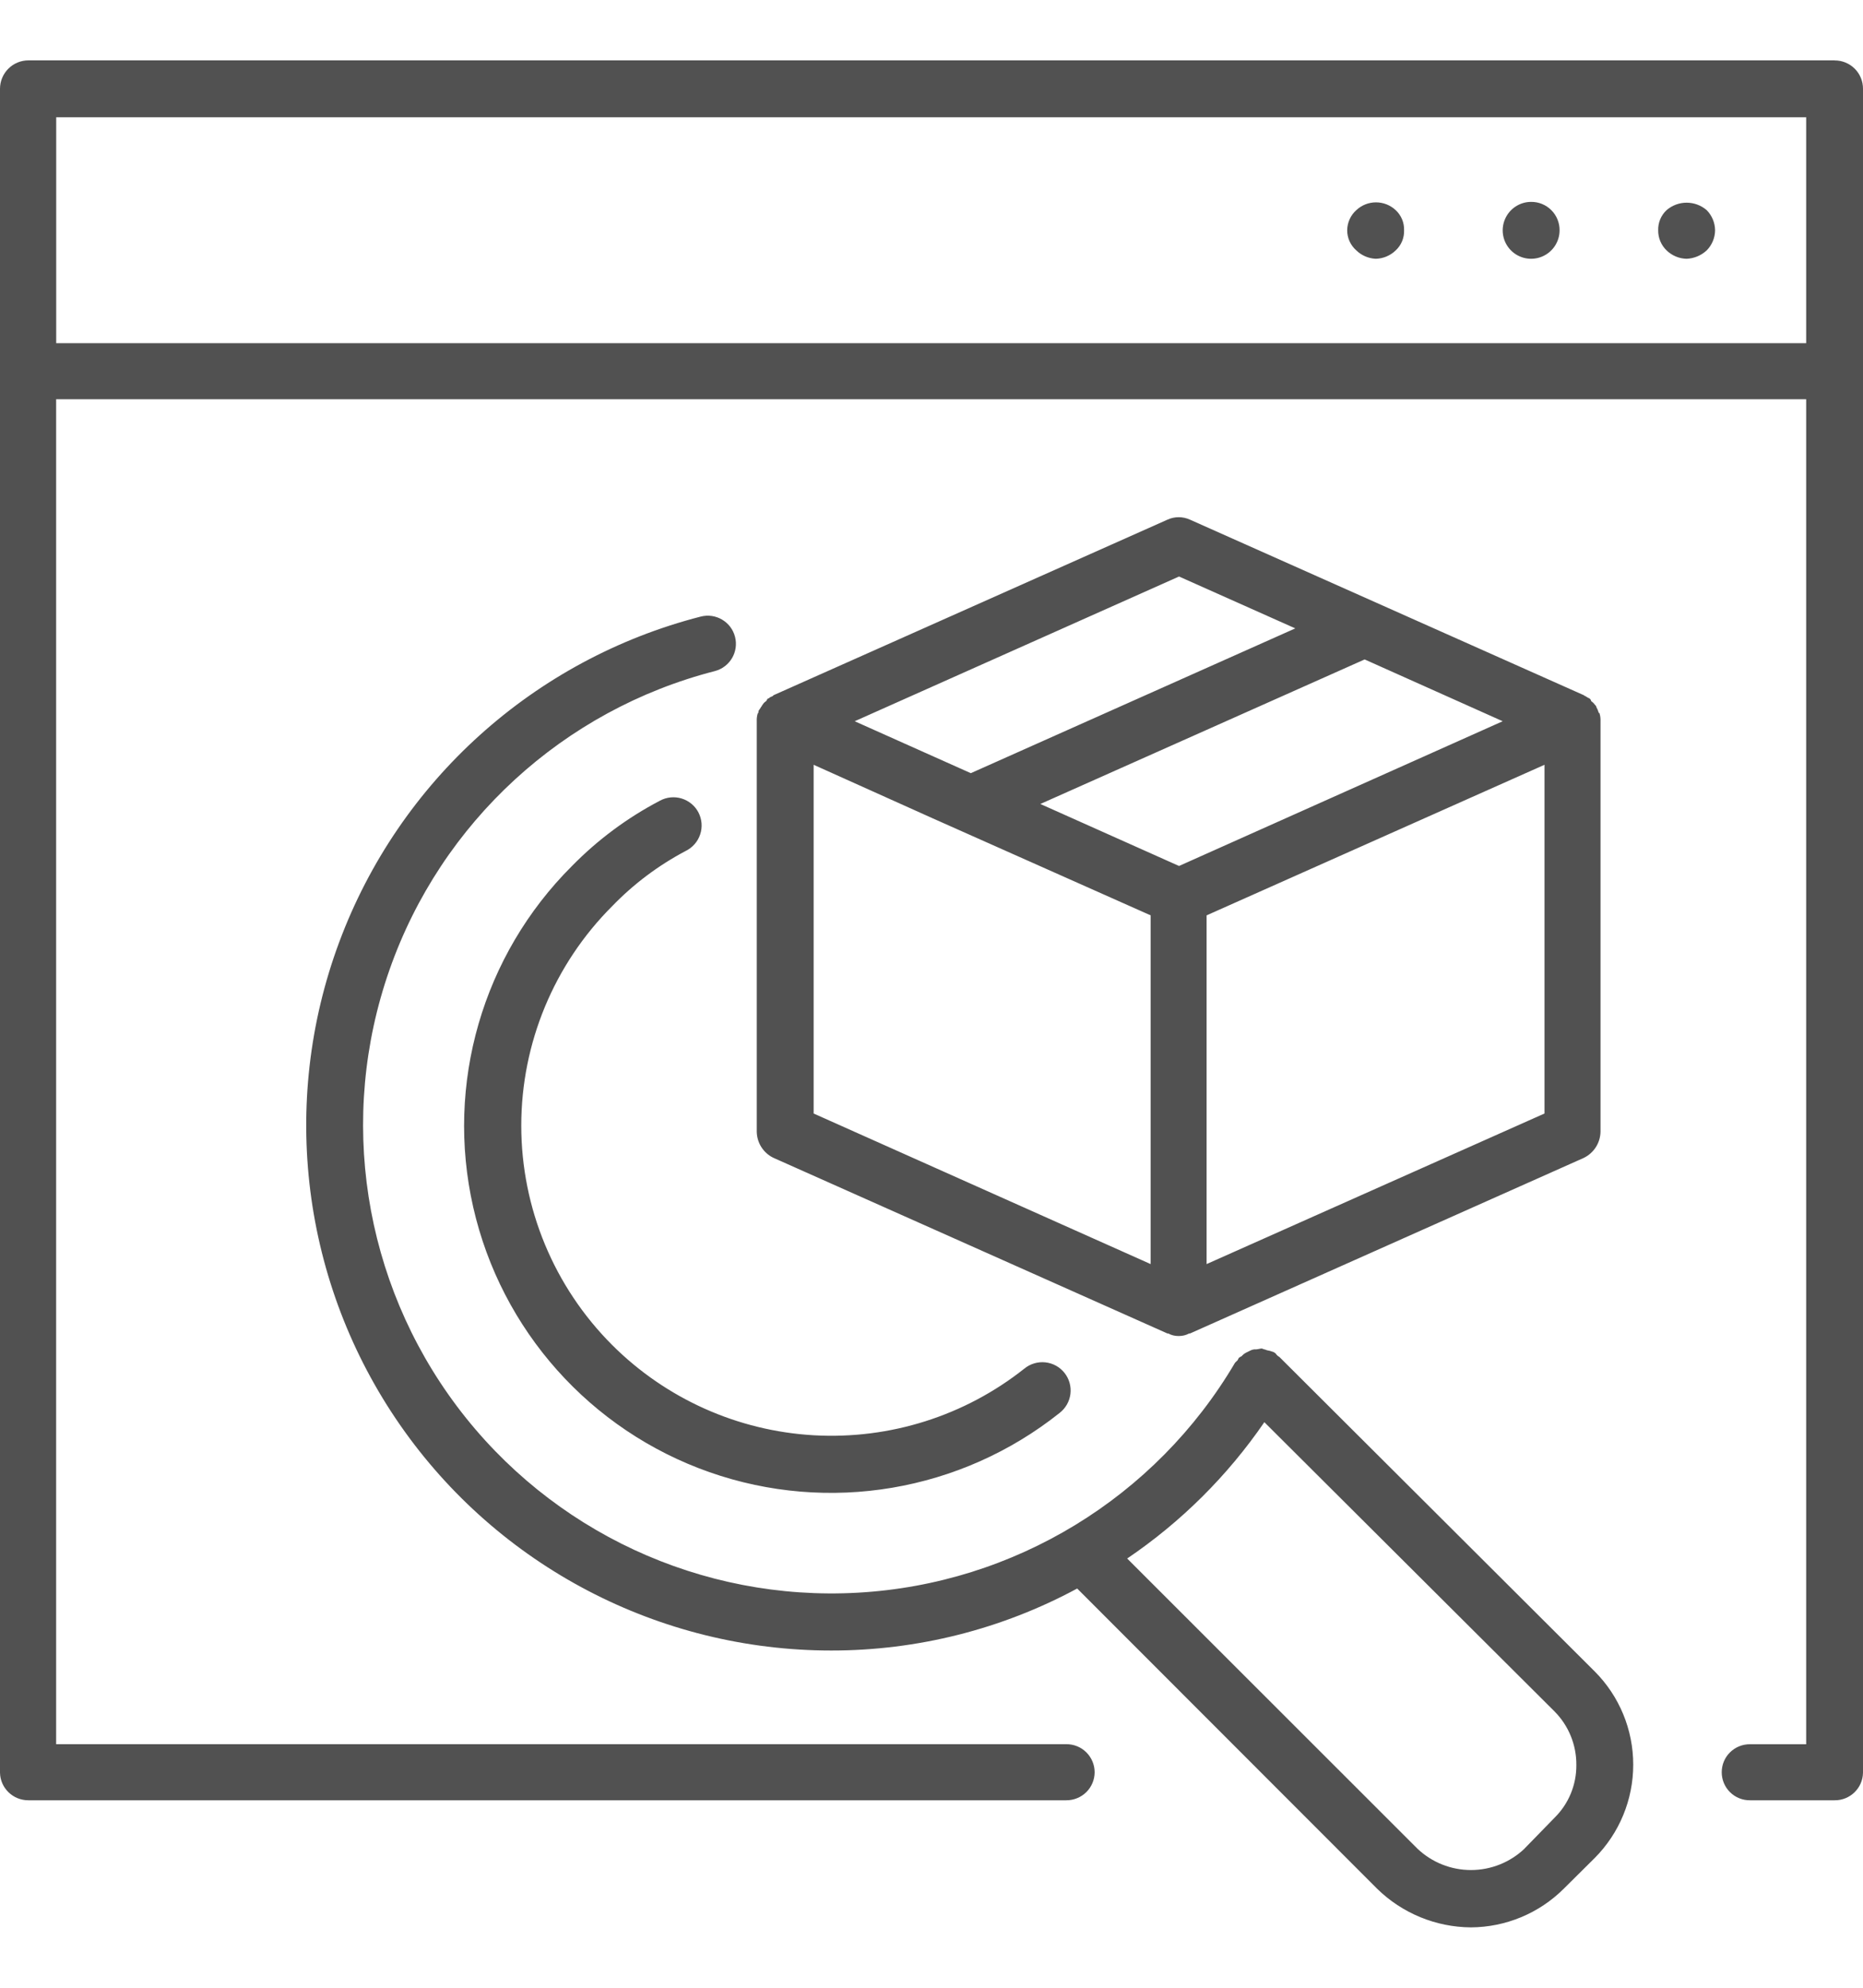 <svg width="30" height="32" viewBox="0 0 30 32" fill="none" xmlns="http://www.w3.org/2000/svg">
<path d="M29.543 0.972H0.458C0.336 0.972 0.22 1.02 0.134 1.106C0.048 1.192 -0 1.309 1.03525e-06 1.43V28.538C0.005 28.786 0.209 28.983 0.458 28.982H17.169C17.29 28.983 17.406 28.936 17.492 28.852C17.578 28.767 17.627 28.651 17.627 28.53C17.627 28.41 17.578 28.294 17.492 28.209C17.406 28.124 17.29 28.078 17.169 28.079H0.904V6.427H29.085V28.08H28.183L28.183 28.08C28.062 28.078 27.945 28.125 27.859 28.21C27.773 28.294 27.725 28.41 27.725 28.531C27.725 28.652 27.773 28.767 27.859 28.852C27.945 28.937 28.062 28.984 28.183 28.982H29.542C29.791 28.985 29.996 28.786 30 28.538V1.431C30.001 1.309 29.953 1.192 29.867 1.106C29.781 1.02 29.664 0.972 29.542 0.973L29.543 0.972ZM0.905 5.525V1.888H29.085V5.525H0.905ZM27.483 3.383C27.568 3.469 27.617 3.586 27.618 3.708C27.617 3.829 27.568 3.945 27.483 4.031C27.395 4.113 27.28 4.161 27.16 4.166C27.039 4.164 26.924 4.115 26.837 4.031C26.749 3.946 26.7 3.829 26.702 3.708C26.698 3.585 26.747 3.467 26.837 3.383C27.023 3.223 27.297 3.223 27.483 3.383ZM25.114 3.708C25.114 3.893 25.002 4.06 24.831 4.131C24.66 4.202 24.463 4.163 24.332 4.032C24.201 3.901 24.162 3.704 24.233 3.533C24.304 3.362 24.471 3.25 24.656 3.25C24.778 3.249 24.895 3.297 24.981 3.383C25.067 3.469 25.115 3.586 25.114 3.708ZM22.475 3.383C22.565 3.467 22.614 3.585 22.61 3.708C22.614 3.83 22.565 3.948 22.475 4.031C22.389 4.115 22.273 4.164 22.152 4.166C22.035 4.16 21.924 4.112 21.841 4.031C21.747 3.949 21.694 3.832 21.694 3.708C21.695 3.584 21.748 3.465 21.841 3.383C22.019 3.216 22.296 3.216 22.475 3.383ZM20.602 21.845C20.588 21.837 20.575 21.828 20.564 21.817C20.55 21.803 20.536 21.776 20.522 21.776C20.515 21.768 20.506 21.763 20.495 21.762C20.465 21.75 20.433 21.742 20.401 21.737C20.373 21.723 20.346 21.723 20.321 21.709C20.293 21.709 20.252 21.723 20.224 21.723L20.225 21.723C20.197 21.721 20.17 21.726 20.145 21.737C20.117 21.751 20.092 21.762 20.065 21.776C20.039 21.79 20.015 21.808 19.996 21.831L19.971 21.845C19.943 21.858 19.943 21.872 19.93 21.897L19.888 21.938V21.938C18.609 24.11 16.329 25.499 13.813 25.64C11.297 25.782 8.876 24.657 7.361 22.643C5.846 20.629 5.438 17.991 6.272 15.613C7.105 13.235 9.072 11.43 11.513 10.803C11.755 10.739 11.899 10.492 11.836 10.251C11.773 10.009 11.526 9.864 11.284 9.926C8.602 10.615 6.427 12.573 5.462 15.168C4.496 17.763 4.863 20.667 6.443 22.941C8.023 25.215 10.617 26.571 13.386 26.571C14.768 26.572 16.13 26.229 17.346 25.573L22.177 30.407C22.581 30.802 23.122 31.024 23.686 31.028C24.246 31.025 24.783 30.802 25.18 30.407L25.68 29.911V29.911C26.077 29.512 26.3 28.972 26.3 28.409C26.3 27.846 26.077 27.306 25.68 26.908L20.602 21.845ZM25.034 29.262L24.548 29.761H24.549C24.316 29.982 24.007 30.105 23.687 30.105C23.366 30.105 23.058 29.982 22.825 29.761L18.151 25.09C19.018 24.503 19.767 23.759 20.36 22.895L25.034 27.553H25.034C25.261 27.782 25.387 28.093 25.384 28.416C25.386 28.734 25.26 29.039 25.034 29.262ZM9.859 21.654C10.727 22.52 11.882 23.036 13.106 23.106C14.329 23.175 15.536 22.794 16.496 22.032C16.591 21.955 16.712 21.919 16.834 21.932C16.955 21.945 17.066 22.006 17.142 22.102C17.218 22.198 17.252 22.32 17.237 22.441C17.222 22.562 17.159 22.672 17.062 22.747C15.472 24.013 13.342 24.373 11.425 23.7C9.507 23.027 8.07 21.415 7.62 19.433C7.17 17.45 7.771 15.376 9.211 13.941C9.625 13.519 10.102 13.165 10.625 12.891C10.733 12.832 10.86 12.819 10.977 12.855C11.094 12.891 11.192 12.972 11.248 13.081C11.304 13.19 11.314 13.317 11.275 13.433C11.236 13.55 11.152 13.645 11.042 13.699C10.603 13.931 10.204 14.23 9.859 14.587C8.921 15.524 8.394 16.795 8.394 18.121C8.394 19.446 8.921 20.717 9.859 21.654L9.859 21.654ZM18.799 21.467H18.813C18.862 21.494 18.917 21.508 18.973 21.508H18.986C19.043 21.508 19.099 21.494 19.149 21.467H19.163L25.505 18.64C25.666 18.561 25.769 18.4 25.773 18.221V11.611C25.775 11.57 25.77 11.529 25.759 11.49C25.759 11.482 25.753 11.476 25.745 11.476C25.736 11.444 25.723 11.412 25.706 11.382C25.706 11.369 25.693 11.355 25.679 11.341H25.679C25.664 11.32 25.645 11.302 25.624 11.289C25.621 11.272 25.612 11.257 25.599 11.247C25.592 11.24 25.582 11.235 25.572 11.234C25.558 11.22 25.544 11.22 25.53 11.206C25.52 11.205 25.511 11.2 25.505 11.192L19.163 8.366C19.047 8.313 18.914 8.313 18.799 8.366L12.456 11.192L12.443 11.206C12.415 11.22 12.404 11.22 12.39 11.234C12.383 11.241 12.373 11.246 12.363 11.247C12.349 11.261 12.349 11.275 12.335 11.289H12.335C12.314 11.302 12.296 11.319 12.283 11.341C12.269 11.355 12.269 11.369 12.255 11.382C12.241 11.41 12.227 11.421 12.213 11.449L12.214 11.448C12.216 11.464 12.211 11.479 12.2 11.49C12.189 11.529 12.184 11.57 12.186 11.611V18.221C12.19 18.401 12.294 18.563 12.456 18.64L18.799 21.467ZM13.102 17.926V12.312L15.015 13.172L18.529 14.736V20.35L13.102 17.926ZM24.871 17.926L19.43 20.35V14.736L24.871 12.312V17.926ZM18.986 13.941L16.753 12.943L21.975 10.616L24.198 11.611L18.986 13.941ZM18.986 9.281L20.858 10.116L15.633 12.447L13.763 11.611L18.986 9.281Z" fill="#515151"/>
</svg>
